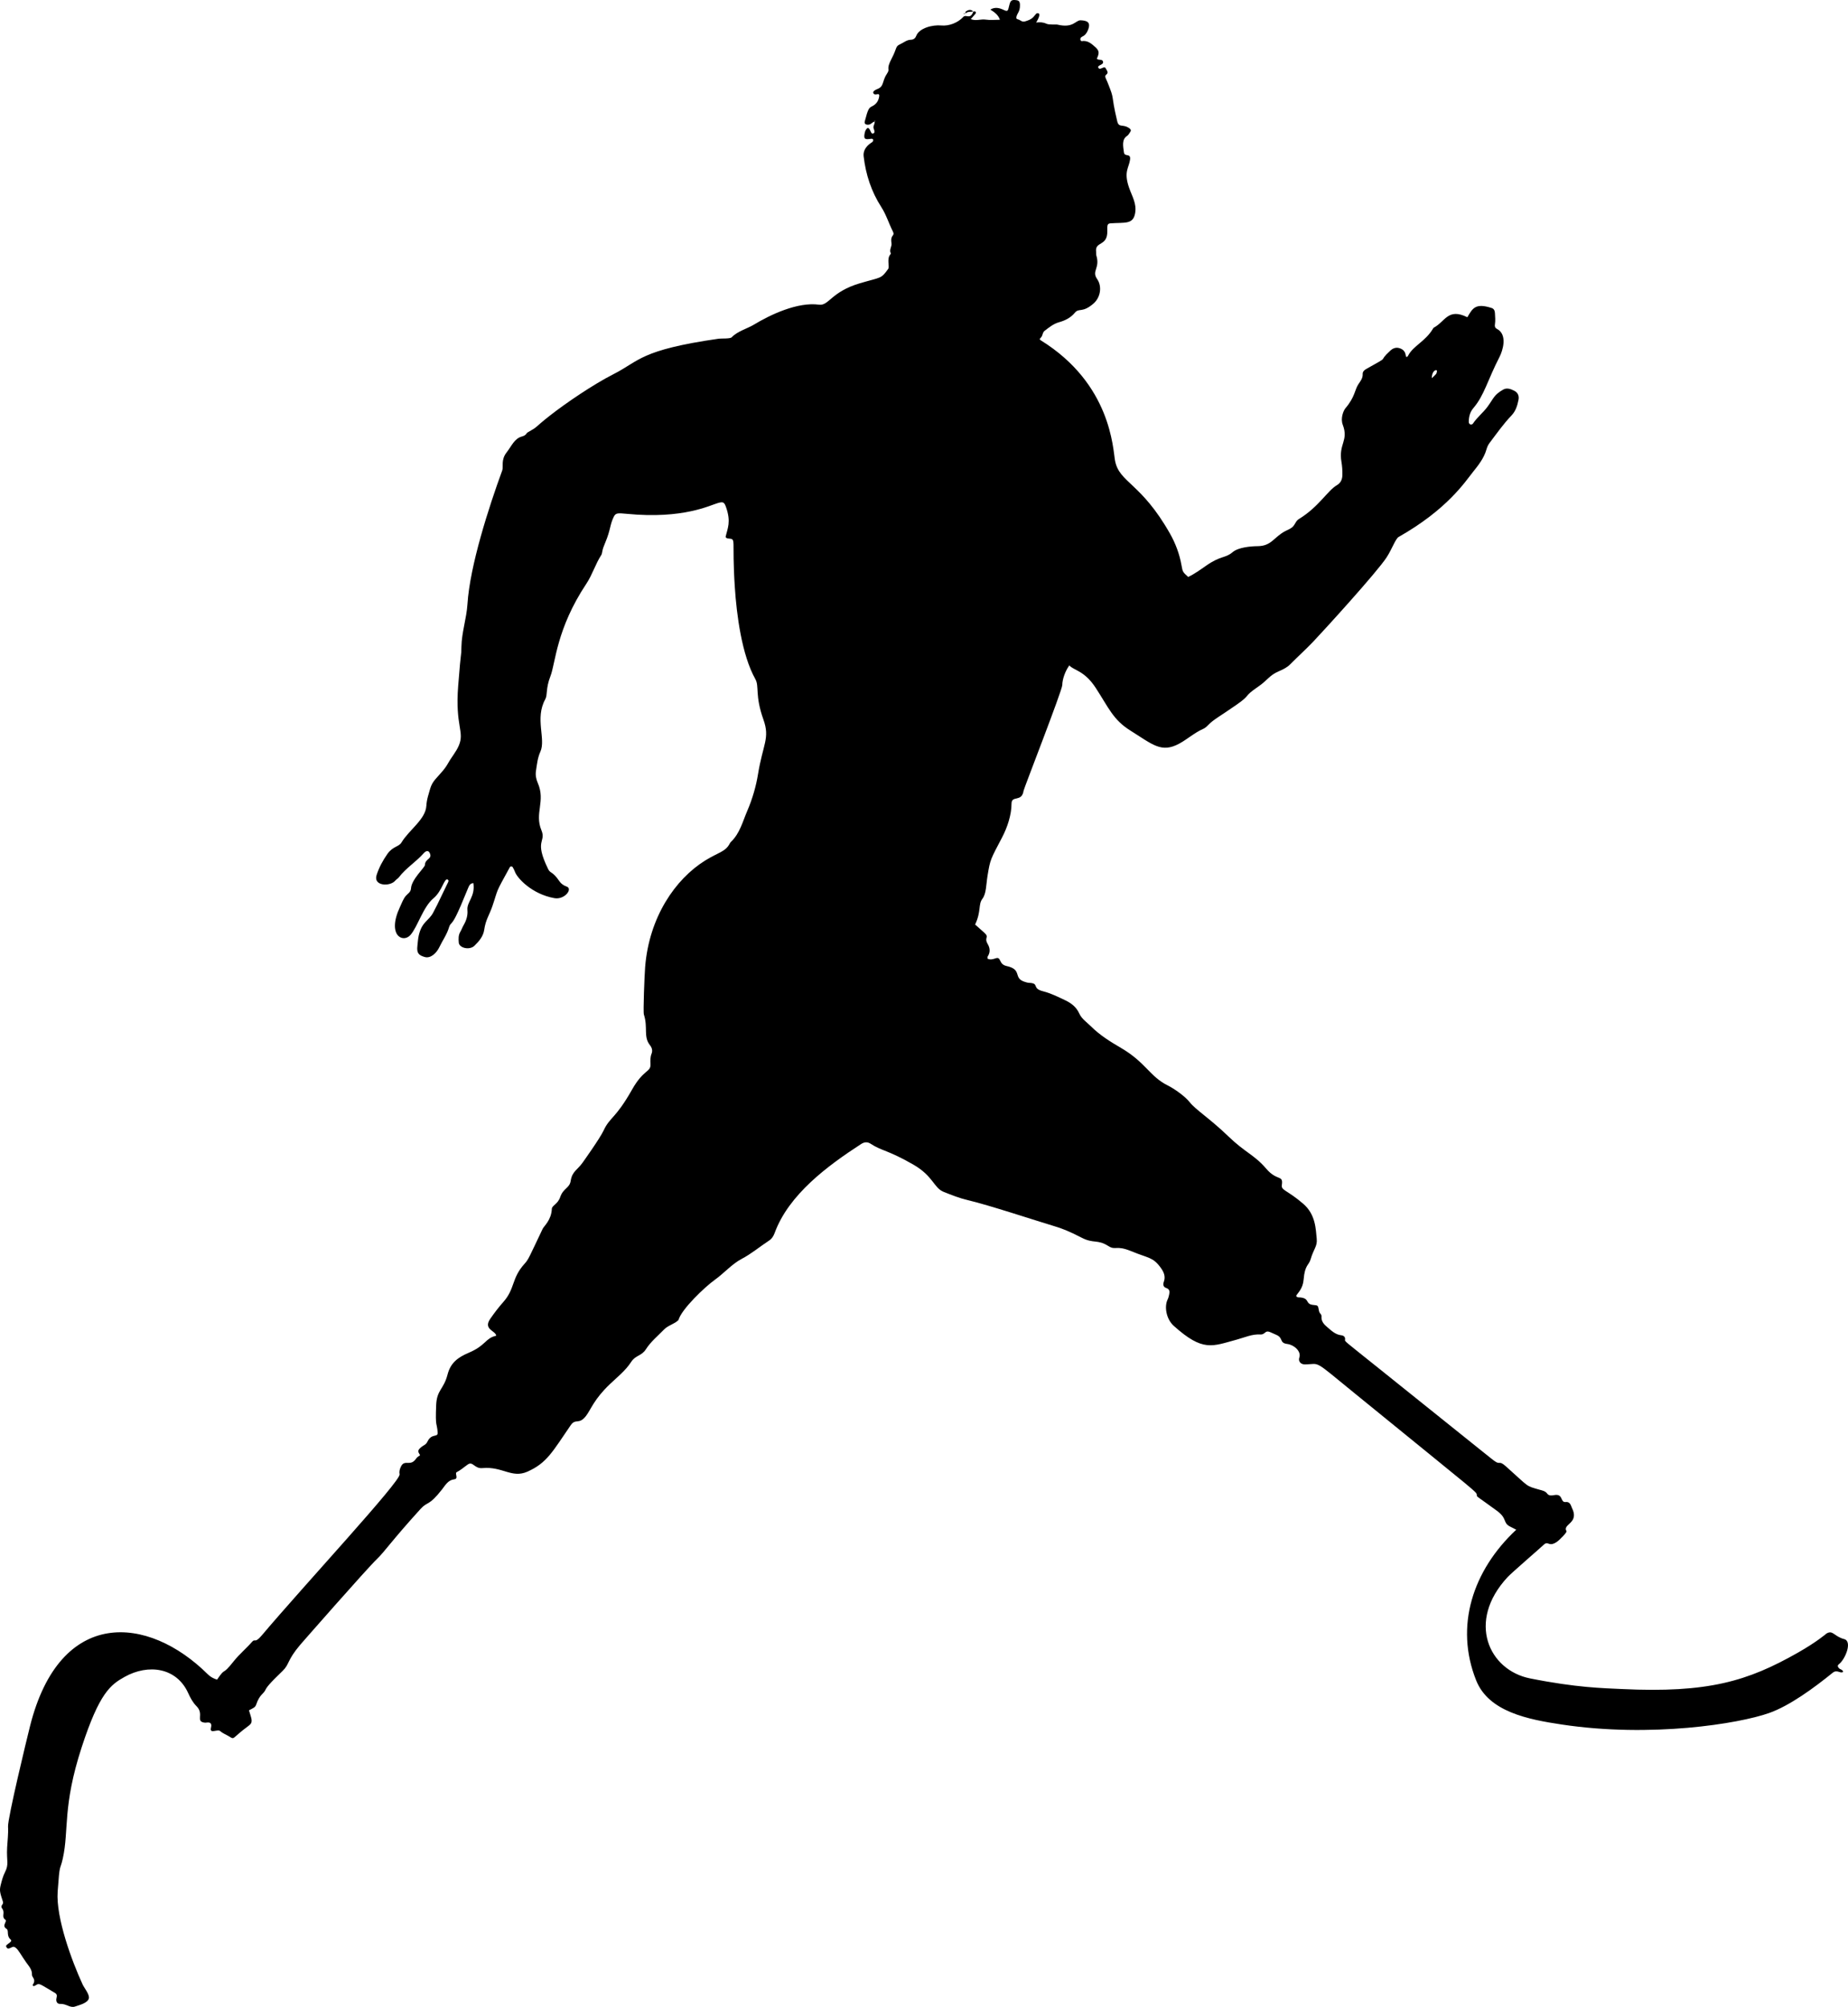 <?xml version="1.0" encoding="utf-8"?>
<svg version="1.1" id="Layer_1" xmlns="http://www.w3.org/2000/svg" xmlns:xlink="http://www.w3.org/1999/xlink" x="0px" y="0px"
	 viewBox="0 0 4605.927 5000" enable-background="new 0 0 4605.927 5000" xml:space="preserve">
<g>
	<path d="M2179.938,302.901c-5.776,1.051-8.712,7.188-15.12,7.747c-6.819,0.595-11.116-2.042-9.506-8.23
		c8.351-32.1,10.502-33.75,18.767-37.867c10.086-5.023,15.53-13.273,17.184-24.342c1.779-11.904-10.386,0.152-14.446-7.961
		c-2.358-4.711,4.777-8.393,9.662-10.272c17.763-6.834,11.167-19.182,24.359-38.652c9.152-13.506-4.135-7.793,11.597-37.644
		c13.511-25.637,8.789-29.913,20.573-35.215c8.992-4.045,16.84-11.265,27.201-11.432c7.199-0.116,11.429-4.377,13.356-9.584
		c7.248-19.578,40.756-28.114,62.519-25.981c18.95,1.857,41.334-6.661,54.682-21.21c7.034-7.668,17.943,8.022,25.239-13.873
		l-0.267,0.357c7.13-1.633,7.801,2.634,5.362,5.639c-3.567,4.396-7.445,8.539-11.577,13.19c12.911,5.418,24.881-0.535,36.877,1.257
		c11.355,1.697,23.162,0.365,35.748,0.365c-4.153-12.421-14.004-19.127-23.825-25.305c12.292-7.492,23.676-3.836,35.102,1.645
		c10.759,5.161,9.002-3.145,13.102-16.16c2.71-8.603,5.671-10.191,16.003-9.048c7.104,0.786,9.395,3.536,9.62,11.882
		c0.516,19.168-9.012,21.029-9.173,33.588c1.354,0.839,2.671,2.202,4.196,2.503c5.893,1.161,9.646,7.33,17.471,5.012
		c8.1-2.401,15.478-4.895,21.218-11.203c5.807-6.382,6.716-10.104,11.687-9.108c8.229,1.649-3.564,20.416-5.062,23.122
		c9.157-1.137,17.26-0.904,25.263,2.857c7.05,3.312,23.707,1.332,27.816,2.322c39.948,9.626,45.086-11.328,57.948-10.749
		c15.844,0.713,26.317,4.585,17.83,24.946c-2.787,6.686-6.656,12.364-13.493,15.47c-9.176,4.169-4.052,11.878-1.971,11.53
		c14.611-2.44,24.242,6.008,33.942,14.766c9.256,8.358,11.051,14.004,3.944,28.843c1.074,0.79,1.896,1.794,2.916,2.075
		c4.74,1.307,11.907-0.551,12.653,6.394c0.841,7.824-16.264,7.744-11.551,14.7c4.679,6.907,14.719-7.303,18.495,1.635
		c1.907,4.514,8.098,9.911,0.686,15.285c-5.038,3.652-0.385,9.452,3.523,19.161c19.438,48.291,6.554,22.907,23.989,96.438
		c4.261,17.969,13.736,5.858,30.673,18.024c3.28,2.356,4.475,5.303,1.812,8.907c-2.431,3.29-4.279,7.567-7.519,9.602
		c-13.998,8.789-10.321,25.645-8.167,41.472c1.646,12.092,17.426,0.593,15.287,17.657c-2.592,20.679-16.473,29.806-2.539,69.994
		c7.739,22.32,19.431,39.58,15.104,63.894c-5.05,28.378-25.385,22.49-60.74,25.025c-8.46,0.607-8.896,3.588-8.571,19.407
		c0.801,38.96-31.316,24.489-27.886,51.669c0.365,2.891-0.345,6.031,0.492,8.73c9.98,32.191-12.246,38.517,1.95,58.852
		c13.19,18.896,8.3,46.416-9.131,61.427c-27.82,23.957-35.892,10.167-46.115,22.502c-10.455,12.614-23.915,19.488-39.752,23.899
		c-13.461,3.75-24.824,12.834-35.941,21.48c-4.023,3.129-4.389,8.018-6.194,12.272c-1.296,3.055-4.016,5.505-6.036,8.141
		c1.045,1.248,1.607,2.379,2.52,2.943c176.324,108.878,180.006,271.736,185.425,300.046c10.57,55.228,64.672,54.275,136.823,181.523
		c13.805,24.346,23.806,50.842,28.761,78.792c2.986,16.847,2.953,16.853,16.71,29.345c15.769-7.48,29.955-17.809,44.295-27.786
		c38.283-26.636,47.351-17.853,66.69-34.166c13.959-11.776,44.591-14.613,62.086-14.742c34.95-0.257,40.22-22.667,69.278-37.729
		c6.646-3.445,14.373-6.038,19.398-11.877c5.717-6.644,6.525-13.344,14.714-18.352c48.801-29.841,70.975-70.404,93.89-83.836
		c10.3-6.037,13.883-14.984,13.964-26.378c0.076-10.58-0.467-21.104-2.269-31.476c-7.895-45.456,18.509-52.553,3.165-92.947
		c-5.975-15.73,1.424-34.866,6.922-41.33c23.951-28.16,22.736-45.74,32.19-59.753c5.211-7.724,11.09-14.884,10.586-25.28
		c-0.267-5.5,3.756-9.635,8.638-12.367c65.621-36.717,24.85-13.348,60.283-45.874c6.308-5.79,13.953-8.763,22.536-6.151
		c17.734,5.398,14.609,18.968,17.089,21.771c2.936,0.545,4.08-1.857,5.012-3.649c12.367-23.771,43.055-35.227,61.623-66.627
		c0.588-0.994,1.271-2.172,2.221-2.674c28.469-15.03,34.921-49.767,83.451-25.819c13.053-22.244,19.979-36.178,60.779-22.959
		c5.457,1.768,7.713,6.8,7.997,12.547c0.46,9.326,1.477,18.657-0.014,27.968c-0.807,5.035-0.155,8.769,5.123,11.543
		c27.185,14.285,14.021,54.816,6.501,69.39c-30.074,58.283-38.225,96.158-65.266,127.703c-8.523,9.942-11.354,21.39-11.585,33.931
		c-0.155,8.35,8.037,8.449,10.491,4.752c10.406-15.678,25.543-27.25,36.564-42.357c15.673-21.483,15.556-28.903,38.583-42.132
		c9.687-5.566,19.458-1.442,28.123,2.964c8.567,4.356,12.128,12.602,10.243,22.272c-2.815,14.442-7.035,28.228-17.689,39.343
		c-20.303,21.181-37.046,45.246-54.716,68.558c-3.624,4.782-5.886,10.222-7.472,15.77c-6.291,22.001-20.111,39.37-34.049,56.708
		c-18.83,23.424-63.294,92.529-184.865,161.389c-7.81,4.424-16.323,29.832-29.98,50.868
		c-24.139,37.182-157.67,183.446-182.626,209.676c-18.58,19.528-38.61,37.504-57.521,56.648
		c-7.964,8.061-18.051,12.977-28.252,17.332c-24.528,10.471-27.494,21.898-51.795,38.546
		c-38.701,26.512-16.309,18.722-53.491,44.743c-40.902,28.625-58.159,37.119-71.232,51.054c-3.551,3.785-7.868,7.417-12.558,9.469
		c-21.57,9.436-38.927,25.555-59.499,36.64c-44.448,23.948-65.606,2.513-121.75-32.674c-43.219-27.086-53.986-56.789-86.321-106.352
		c-28.608-43.851-55.467-43.466-65.715-55.976c-10.275,14.041-17.527,34.682-17.589,49.024
		c-0.055,12.836-95.594,257.471-96.428,263.135c-4.392,29.85-30.09,10.321-30.1,32.517c-0.012,27.499-10.243,58.623-23.3,83.545
		c-29.37,56.059-29.653,54.457-36.428,95.73c-3.74,22.782-2.95,44.621-12.859,57.598c-10.617,13.904-2.63,31.425-18.108,64.049
		c7.712,6.882,15.044,13.474,22.432,20.003c14.364,12.693-0.976,11.58,8.766,28.3c6.135,10.528,6.972,20.75,0.201,31.296
		c-0.827,1.288-0.356,3.408-0.505,5.378c6.975,3.523,13.395,1.525,20.207-0.773c14.795-4.99,6.686,14.685,27.089,19.129
		c40.33,8.791,15.918,29.596,44.501,39.161c3.858,1.291,7.895,2.61,11.898,2.78c26.946,1.148,5.191,13.582,34.932,21.125
		c19.399,4.92,37.139,13.861,55.038,22.336c15.051,7.126,27.739,16.827,34.966,32.882c6.158,13.679,18.99,21.956,29.307,32.229
		c22.176,22.083,48.461,38.258,75.282,53.972c61.153,35.827,71.219,71.005,115.743,93.014c15.909,7.864,43.216,26.831,55.41,42.361
		c14.362,18.292,50.067,40.385,95.875,84.571c42.541,41.036,64.644,45.765,94.453,80.656c27.343,32.004,42.852,14.051,38.84,40.765
		c-2.03,13.517,13.07,11.978,53.243,46.502c31.442,27.021,31.24,63.815,33.682,86.975c2.025,19.198-7.55,25.023-15.26,51.547
		c-4.504,15.503-14.299,13.068-17.391,50.672c-1.814,22.078-13.608,31.82-18.615,40.174c2.458,5.142,7.077,3.626,10.905,4.067
		c24.246,2.79,10.414,17.015,32.927,18.797c10.47,0.829,10.767,1.448,12.681,12.558c0.619,3.592,1.413,6.587,4.116,9.271
		c1.504,1.493,2.791,4.214,2.604,6.237c-1.184,12.818,6.336,20.4,15.164,27.851c10.229,8.634,19.7,17.938,34.079,19.521
		c5.365,0.59,10.203,3.618,9.483,10.447c-0.584,5.547-5.407,0.209,87.076,74.37c294.719,236.332,278.198,223.179,284.737,228.001
		c15.869,11.704,10.217-2.944,29.242,13.942c59.332,52.669,47.523,47.677,83.385,57.953c7.166,2.053,14.53,3.056,19.649,10.171
		c3.634,5.051,10.731,4.564,16.36,3.46c24.627-4.834,14.655,19,29.806,17.131c11.2-1.382,13.077,10.439,15.015,14.236
		c19.993,39.178-24.492,40.444-13.336,58.428c1.654,2.665-17.393,22.145-24.312,26.733c-21.35,14.158-20.625-5.051-33.845,8.233
		c-5.119,5.143-78.334,68.252-88.784,79.512c-102.64,110.594-46.707,231.737,56.01,252.244
		c116.279,23.213,181.853,24.232,227.985,26.457c216.256,10.43,314.843-19.679,439.662-90.596
		c48.006-27.271,71.094-47.567,71.094-47.567c16.282-9.805,18.765,7.155,44.121,13.761c21.376,5.567,2.646,50.797-13.129,62.664
		c-3.908,2.94-3.177,6.431,0.502,10.123c3.16,3.171,9.126,3.127,10.144,8.793c-6.754,5.541-14.757-6.86-26.161,2.388
		c-46.674,37.845-107.132,82.11-158.38,100.233c-75.617,26.741-294.346,61.995-516.393,28.697
		c-84.242-12.633-182.492-31.652-213.761-110.072c-53.819-134.976-8.594-273.982,99.926-375.287
		c-5.218-2.674-10.271-5.277-15.336-7.857c-19.008-9.679-5.961-19.728-33.071-39.515c-50.68-36.99-49.211-34.149-49.834-38.029
		c-1.683-10.49,19.861,9.76-303.356-253.558c-108.451-88.352-84.699-73.137-125.62-72.958c-9.859,0.043-16.675-7.684-13.418-17.047
		c5.406-15.539-13.431-31.7-29.639-33.725c-21.585-2.697-8.885-14.935-28.196-23.026c-15.904-6.664-20.696-11.231-27.461-5.463
		c-3.183,2.715-6.666,5.067-11.006,4.754c-21.123-1.524-39.918,7.46-59.568,12.759c-61.276,16.525-84.021,31.295-157.114-34.253
		c-18.682-16.754-24.052-47.802-15.177-65.951c1.769-3.618,2.706-7.699,3.635-11.659c1.734-7.385,1.715-13.79-7.497-16.813
		c-6.874-2.256-8.207-8.639-5.95-14.498c5.636-14.631-0.247-26.188-8.555-37.341c-18.848-25.305-29.707-22.115-72.231-39.673
		c-38.847-16.042-38.725-1.112-57.389-13.006c-27.013-17.213-36.603-5.238-66.317-20.654
		c-31.587-16.387-49.388-23.139-67.696-28.592c-44.5-13.256-164.548-53.034-216.372-65.089
		c-20.494-4.768-40.12-12.631-59.696-20.406c-25.26-10.034-25.749-39.345-76.192-68.286
		c-62.894-36.084-78.734-33.821-105.464-51.385c-8.321-5.468-15.992-5.021-24.415,0.44
		c-82.374,53.403-180.176,125.283-215.325,221.344c-2.963,8.097-7.103,14.604-14.207,19.264
		c-22.966,15.061-44.053,32.903-68.536,45.74c-23.466,12.304-44.311,36.062-66.297,51.745
		c-25.555,18.229-83.777,73.978-90.762,100.447c-10.474,10.186-25.722,12.897-36.051,23.574
		c-15.431,15.951-32.857,30.013-45.012,48.998c-11.21,17.508-25.634,14.377-36.891,31.748
		c-14.255,21.997-34.723,37.804-53.292,55.57c-39.254,37.555-46.395,61.719-58.625,78.12c-17.944,24.061-26.3,5.89-38.559,23.715
		c-45.237,65.771-59.436,94.623-108.457,116.057c-38.823,16.975-62.103-13.712-111.602-9.014
		c-20.332,1.929-23.693-17.943-36.701-8.929c-9.119,6.32-17.361,13.885-27.382,18.933c-5.892,2.968,5.542,16.444-6.292,17.917
		c-15.498,1.931-22.117,14.525-30.051,24.704c-33.868,43.449-35.806,29.242-53.916,49.139
		c-70.252,77.181-90.272,107.251-108.208,124.302c-25.176,23.93-188.724,210.596-191.75,214.174
		c-33.211,39.256-26.505,48.366-43.701,64.909c-34.737,33.42-39.748,40.799-43.304,48.105c-4.671,9.601-14.391,11.297-22.436,35.245
		c-2.632,7.833-5.966,8.422-18.248,15c6.586,22.181,11.416,29.517-0.98,38.588c-42.602,31.178-33.951,35.532-48.183,26.572
		c-7.363-4.636-15.744-7.401-22.464-13.376c-6.784-6.033-27.189,8.414-23.038-8.56c4.291-17.541-11.115-12.101-14.36-12.396
		c-26.337-2.396-1.25-20.742-21.827-41.297c-9.154-9.145-15.251-20.664-20.587-32.45c-28.894-63.813-99.253-73.563-158.634-40.35
		c-34.659,19.385-62.575,39.563-106.696,174.71c-48.38,148.193-31.484,206.906-47.165,277.413
		c-7.439,33.456-7.53,7.071-12.873,82.707c-4.614,65.314,35.582,173.748,62.282,231.517c3.994,8.641,17.508,24.684,15.488,34.378
		c-2.482,11.909-24.534,17.014-34.209,20.429c-12.649,4.464-21.789-7.351-37.363-6.527c-6.53,0.345-10.018-4.567-9.599-11.42
		c0.259-4.234,4.402-11.346-2.887-15.636c-37.764-22.226-39.041-24.819-46.363-20.612c-2.511,1.443-4.758,3.443-7.891,3.233
		c-0.725-0.909-2.14-2.275-1.966-2.522c10.155-14.426-1.863-18.707-1.517-25.556c0.648-12.815-7.656-21.307-14.294-30.725
		c-13.239-18.784-18.018-29.191-25.132-35.625c-8.154-7.375-10.149-0.62-19.183,1.058c-3.069,0.569-7.977-5.606-4.761-8.713
		c4.367-4.218,15.361-9.336,10.434-13.583c-11.708-10.092-3.757-22.649-10.354-26.717c-13.504-8.33,2.909-18.584-3.255-23.001
		c-10.475-7.508,0.339-17.045-7.441-27.297c-6.574-8.662,4.169-9.711,1.559-17.631c-7.762-23.554-8.836-27.995-5.416-41.761
		c2.656-10.69,5.507-21.654,10.488-31.359c10.579-20.613,3.658-27.248,5.454-61.758c0.9-17.3,3.273-34.558,2.269-51.959
		c-1.179-20.419,46.902-219.204,55.052-251.433c74.714-295.442,293.987-276.028,442.927-128.044
		c6.4,6.359,13.958,10.384,22.959,13.221c23.788-34.774,9.752-5.637,41.544-45.824c13.812-17.46,31.158-31.562,45.653-48.368
		c7.895-9.156,6.44,5.038,23.752-15.455c107.636-127.416,347.391-385.139,344.012-401.88c-1.358-6.729,0.28-12.662,3.036-18.642
		c9.518-20.647,23.908,1.428,38.605-21.177c2.103-3.234,6.217-5.16,9.479-7.734c-3.525-6.836-8.174-10.292,0.271-17.967
		c9.595-8.725,13.667-7,17.983-15.914c10.652-22,26.418-9.22,25.482-22.744c-1.793-25.905-6.081-10.394-3.71-68.101
		c1.592-38.731,18.603-38.552,28.359-76.304c7.554-29.233,25.649-42.749,52.71-54.214c43.798-18.556,40.591-36.174,68.695-42.568
		c-1.892-12.826-33.407-15.506-14.824-42.257c9.997-14.391,20.678-28.434,32.297-41.532c30.088-33.924,19.808-58.845,53.245-95.635
		c9.933-10.929,11.02-15.692,45.022-86.979c3.152-6.609,21.624-21.578,22.766-49.509c0.361-8.838,14.722-11.292,20.983-29.652
		c7.609-22.31,23.302-21.569,26.09-40.446c3.394-22.982,17.006-27.448,29.229-44.56c0.715-1.001,43.741-61.099,52.793-80.668
		c15.666-33.869,29.601-28.821,70.922-101.994c29.088-51.51,46.839-42.452,45.855-63.387c-0.4-8.499-0.721-17.421,2.709-25.931
		c3.065-7.606,1.047-14.878-4.089-21.35c-16.829-21.206-4.433-43.683-15.043-76.205c-2.159-6.618,1.525-98.522,3.133-118.55
		c9.942-123.831,74.723-218.679,149.88-265.363c31.215-19.39,50.817-21.711,60.964-42.129c0.77-1.55,1.854-3.046,3.106-4.238
		c22.103-21.042,29.025-50.303,40.476-76.838c13.127-30.416,22.14-62.481,26.695-90.573c12.459-76.834,30.412-90.257,13.68-137.19
		c-21.711-60.897-9.835-82.453-20.16-100.85c-33.829-60.282-46.686-160.505-51.178-229.604
		c-7.999-123.023,4.949-118.549-16.548-120.699c-2.28-0.228-4.617-0.725-6.459-3.708c4.828-21.584,14.211-37.14,1.161-74.33
		c-4.413-12.577-7.064-13.835-19.413-10.548c-19.645,5.229-86.191,40.96-227.736,27.16c-23.52-2.293-28.06-2.234-32.846,7.681
		c-10.135,20.997-6.972,30.534-21.395,64.863c-2.947,7.013-5.879,14.024-7.129,21.621c-0.472,2.865-0.909,6.036-2.426,8.381
		c-14.665,22.679-22.219,49.071-37.159,71.527c-75.027,112.775-76.81,197.709-89.48,230.15
		c-12.352,31.625-6.835,46.651-13.012,57.813c-26.475,47.847,2.105,99.081-12.194,130.599c-6.857,15.115-8.506,31.542-10.936,47.697
		c-1.571,10.448,0.086,20.083,4.571,30.383c19.763,45.388-8.67,74.992,8.914,117.324c12.8,30.812-19.231,23.656,16.927,97.19
		c5.661,11.513,10.421,4.238,28.06,30.217c4.302,6.337,10.544,10.579,18.099,13.21c15.874,5.531-5.137,33.347-30.621,28.833
		c-56.231-9.958-93.23-50.325-98.532-66.082c-1.289-3.83-3.33-7.448-5.353-10.978c-1.591-2.776-5.688-2.826-7.184-0.108
		c-38.43,69.846-27.623,50.349-43.417,96.813c-7.7,22.651-16.838,33.734-20.447,59.113c-2.277,16.012-12.754,28.611-24.223,39.703
		c-12.389,11.981-38.059,5.768-39.198-7.679c-0.797-9.414-1.202-18.591,3.991-27.215c3.003-4.988,4.805-10.693,7.751-15.722
		c6.978-11.914,11.083-24.422,9.815-38.418c-1.847-20.383,19.888-33.032,14.836-66.849c-7.795,0.34-10.436,5.652-13.005,11.976
		c-30.03,73.918-35.745,81.687-43.248,89.683c-1.932,2.059-3.407,4.896-4.185,7.633c-5.185,18.253-16.442,33.511-24.446,50.361
		c-6.657,14.013-21.188,28.587-36.264,24.423c-16.078-4.441-20.368-10.785-18.336-27.971c1.027-8.683,1.373-17.38,3.389-26.017
		c8.123-34.804,24.964-35.668,35.972-56.804c8.294-15.925,5.516-9.603,37.08-75.431c1.021-2.129,1.806-4.795-0.439-6.412
		c-9.024-6.503-13.434,27.54-35.833,46.149c-26.109,21.691-39.579,71.088-57.434,91.476c-18.774,21.437-59.286,0.922-26.193-69.64
		c4.172-8.895,8.132-20.099,14.448-27.507c5.647-6.624,12.424-9.024,13.082-19.18c1.447-22.308,34.413-51.77,34.6-57.768
		c0.522-16.681,19.445-14.354,12.032-30.055c-3.538-7.496-9.852-5.316-15.215,0.761c-18.99,21.515-44.111,36.699-61.64,59.754
		c-2.433,3.2-6.42,5.191-9.017,8.301c-12.875,15.418-55.333,13.822-46.574-13.72c6.061-19.056,15.576-36.491,26.997-52.808
		c13.192-18.847,28.583-17.594,35.056-28.472c18.481-31.057,59.956-57.388,61.97-91.183c0.491-8.245,1.944-16.267,4.123-24.146
		c8.784-31.757,8.619-31.949,31.498-57.078c7.157-7.861,13.621-16.064,18.694-25.27c8.175-14.833,19.594-27.605,26.414-43.344
		c15.396-35.537-9.323-47.288-1.413-149.107c7.891-101.588,7.512-67.114,8.096-97.516c0.692-35.99,12.768-70.551,15.045-106.266
		c6.124-96.036,53.336-241.881,86.678-333.044c3.412-9.328-3.802-26.119,10.885-44.82c12.317-15.682,19.364-34.683,37.988-39.62
		c11.344-3.007,11.247-8.413,13.9-9.913c29.222-16.52,13.881-9.161,56.104-42.283c39.82-31.237,108.002-77.594,158.555-103.262
		c65.199-33.104,65.772-60.006,262.189-88.309c6.088-0.877,28.585,0.609,32.418-3.581c13.326-14.565,39.939-22.156,54.411-30.93
		c42.194-25.581,109.828-57.437,163.109-50.225c24.653,3.337,29.961-32.081,101.925-53.353
		c53.569-15.835,52.194-10.138,70.496-35.875c3.998-5.623-4.094-24.57,5.056-35.574c0.731-0.88,1.882-2.464,1.576-2.997
		c-5.07-8.82,2.938-16.747,1.57-25.321c-3.722-23.329,10.014-16.32,3.132-29.924c-10.002-19.771-16.253-41.115-28.496-60.081
		c-24.76-38.356-38.746-80.922-44.021-126.342c-2.597-22.359,19.011-33.766,21.135-35.426c4.284-3.349,3.801-9.476-3.118-8.363
		c-14.037,2.26-18.575,1.376-15.548-13.798c1.03-5.159,2.752-10.16,7.397-13.142c6.899-0.558,7.301,15.714,13.4,13.877
		c6.459-1.946,2.928-8.682,1.476-13.227c-1.982-6.204,4.26-10.988,2.276-16.98c1.874,0.277,3.084,0.112,1.342-2.017
		C2180.598,301.316,2180.268,302.108,2179.938,302.901z M3568.167,942.715c12.466-12.146,11.946-10.437,13.235-17.438
		c1.207-6.546-12.844-3.629-12.765,17.131c-0.823,0.882-1.26,0.84-1.309-0.127C3567.608,942.425,3567.888,942.57,3568.167,942.715z"
		/>
	<path d="M2406.578,33.781c-0.63-2.282-0.484-4.692,1.572-5.9c5.947-3.493,12.017-5.217,17.588,0.861l0.267-0.357
		c-6.57,1.771-14.283-0.627-19.685,5.401L2406.578,33.781z"/>
	<path d="M2403.565,33.908c-2.333,0.204,0.232,1.908-1.387,0.254c-0.802-0.819,0.089-1.614,1.509-1.224
		c0.968,0.266,1.927,0.561,2.891,0.843C2405.873,33.797,2404.323,33.842,2403.565,33.908z"/>
	<path d="M3845.77,3858.527c-1.581-1.171,0.03,0.521-0.368,0.41L3845.77,3858.527z"/>
	<path d="M3845.402,3858.938c-0.305-0.184-0.611-0.368-0.917-0.552c0.129,0.346,0.257,0.692,0.386,1.038
		c0.3-0.299,0.599-0.597,0.898-0.896L3845.402,3858.938z"/>
</g>
</svg>
